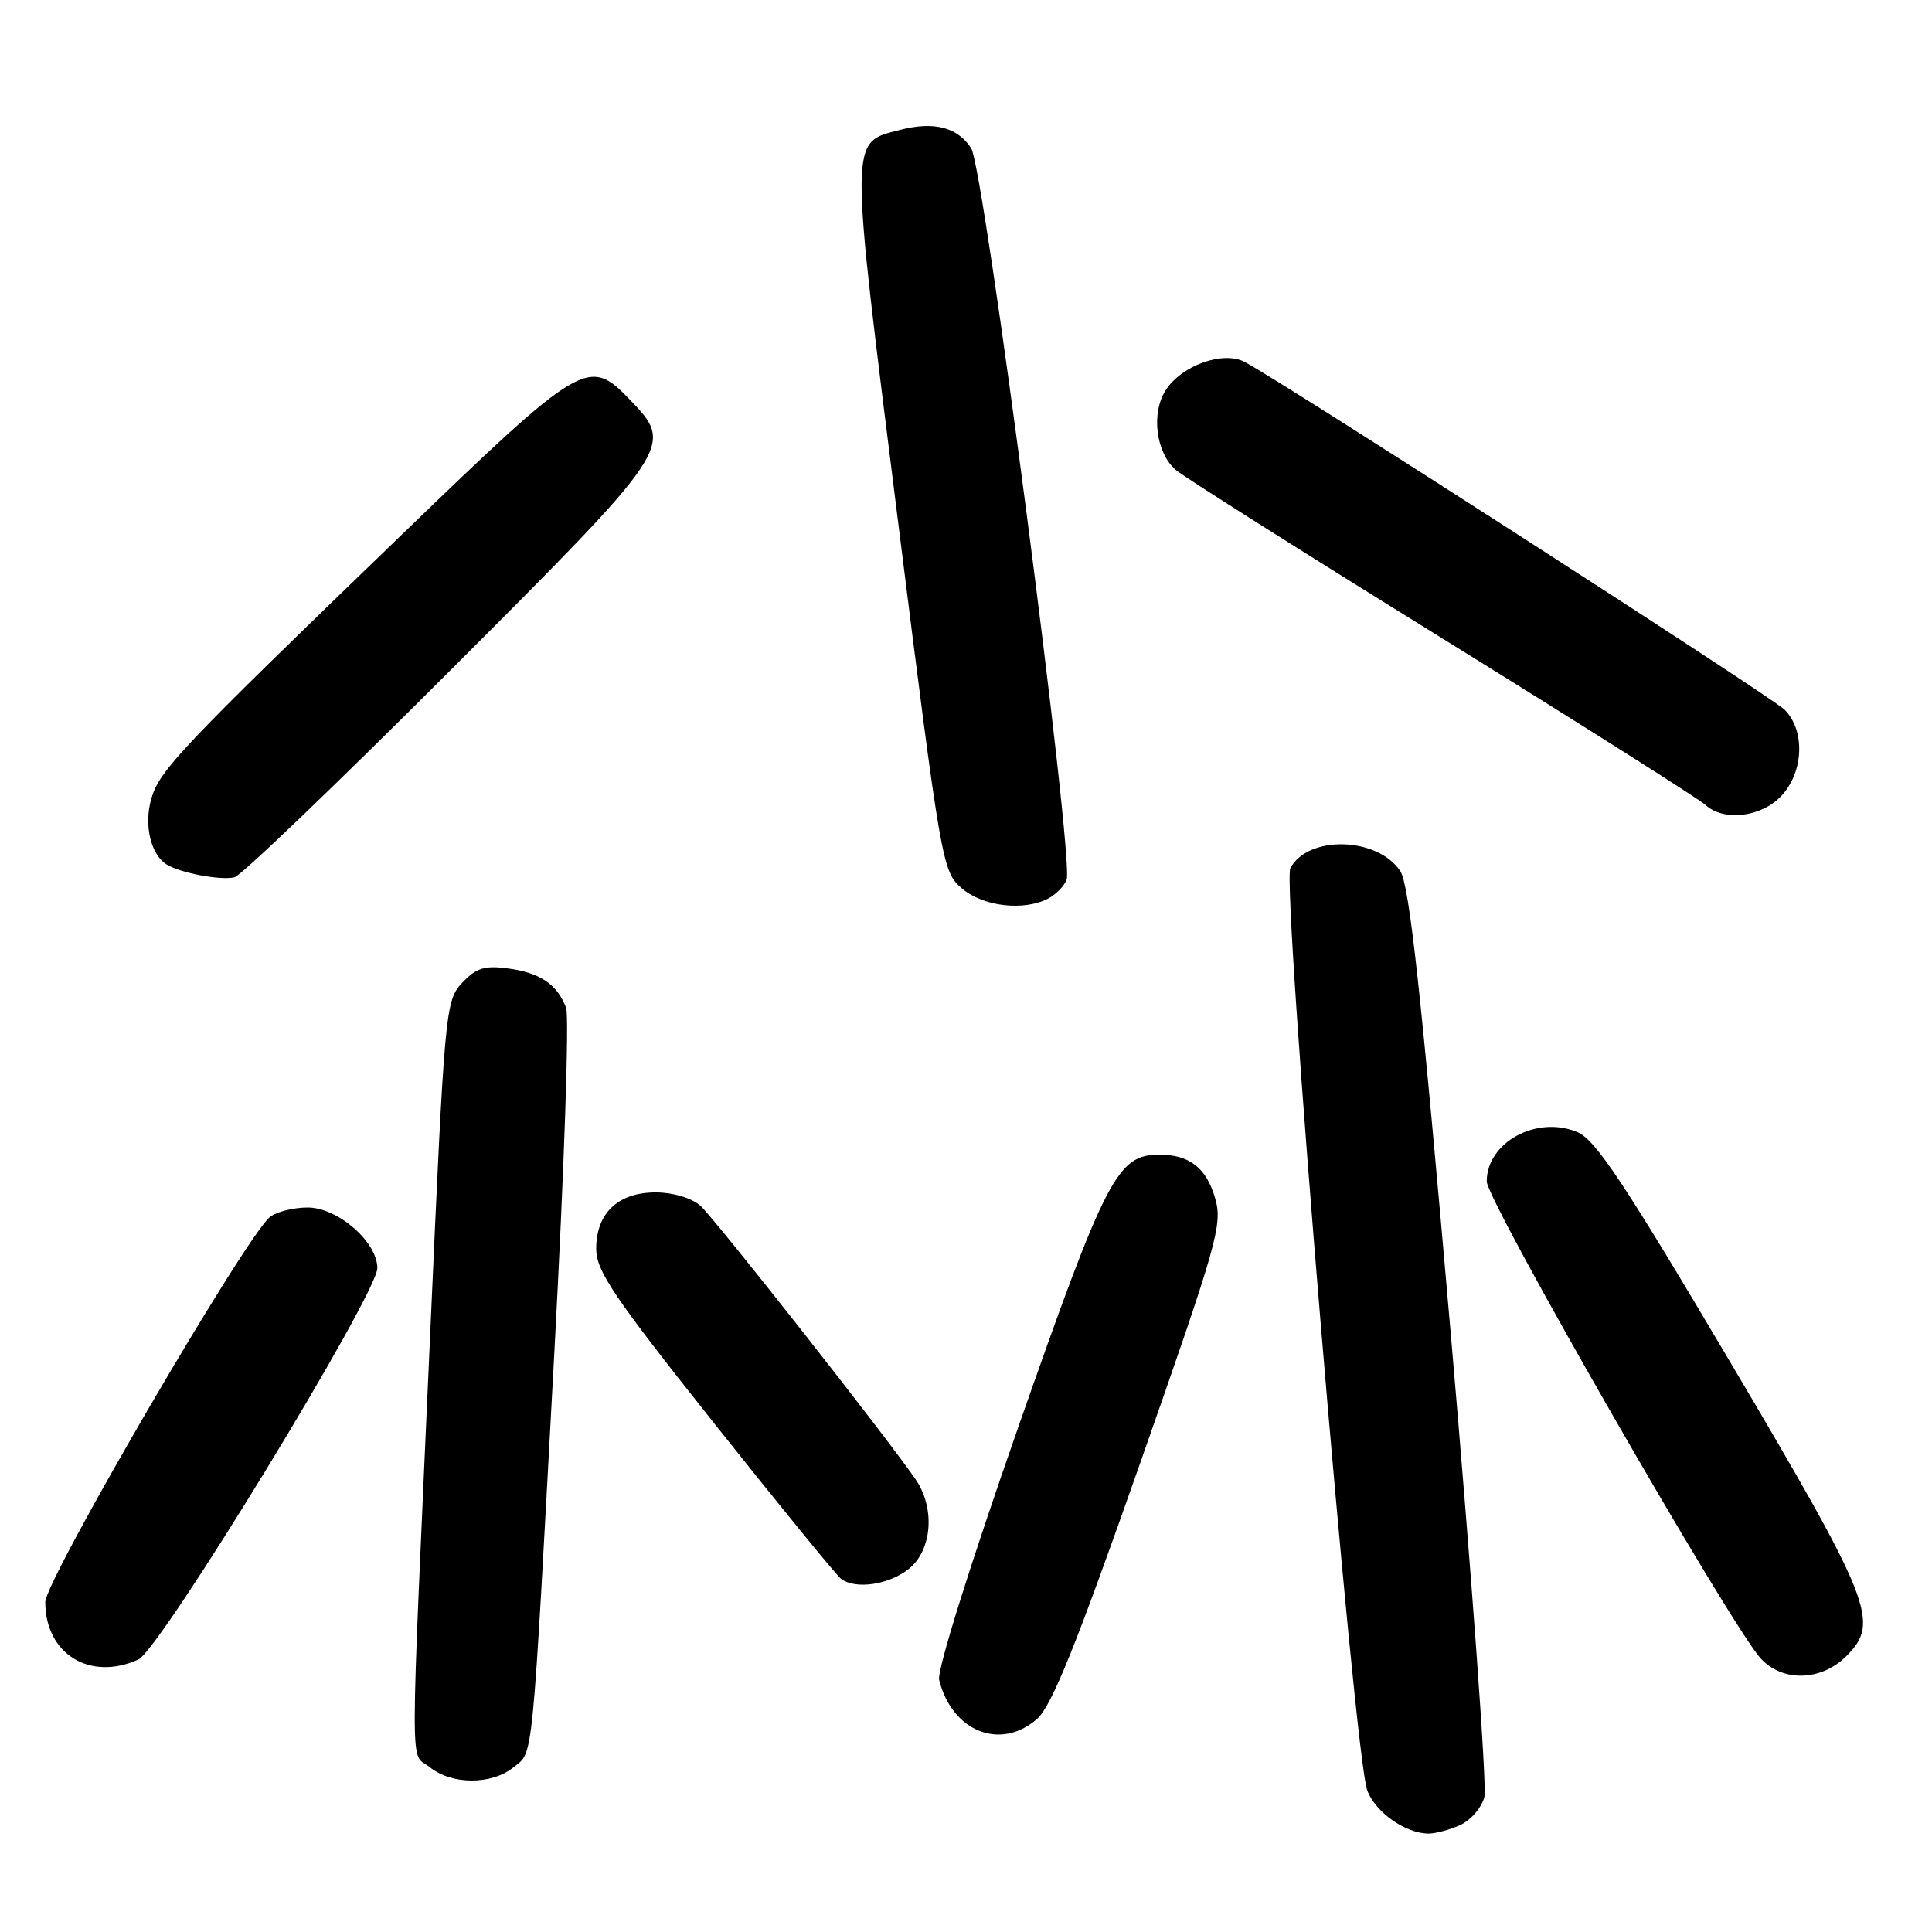 <?xml version="1.0" encoding="UTF-8" standalone="no"?>
<!DOCTYPE svg PUBLIC "-//W3C//DTD SVG 1.1//EN" "http://www.w3.org/Graphics/SVG/1.1/DTD/svg11.dtd" >
<svg xmlns="http://www.w3.org/2000/svg" xmlns:xlink="http://www.w3.org/1999/xlink" version="1.1" viewBox="0 0 256 256">
 <g >
 <path fill="currentColor"
d=" M 193.48 241.83 C 194.89 241.18 196.34 239.51 196.69 238.10 C 197.04 236.69 195.03 209.05 192.23 176.68 C 188.31 131.58 186.75 117.27 185.55 115.44 C 182.57 110.89 173.34 110.63 170.98 115.03 C 169.81 117.22 179.46 232.94 181.18 237.29 C 182.30 240.15 186.18 242.89 189.20 242.96 C 190.14 242.98 192.06 242.47 193.48 241.83 Z  M 68.02 234.19 C 70.72 232.00 70.42 235.07 73.46 179.07 C 74.75 155.19 75.45 134.69 75.01 133.53 C 73.83 130.42 71.55 128.88 67.29 128.32 C 64.19 127.91 63.09 128.26 61.23 130.24 C 59.02 132.61 58.92 133.64 57.01 176.58 C 54.28 237.73 54.28 232.00 56.95 234.16 C 59.85 236.51 65.14 236.52 68.02 234.19 Z  M 137.43 227.75 C 139.36 226.04 142.61 217.97 151.03 194.00 C 161.35 164.61 162.02 162.25 161.01 158.77 C 159.85 154.75 157.61 153.00 153.62 153.00 C 148.06 153.00 146.57 155.88 134.96 189.00 C 128.50 207.44 124.14 221.37 124.44 222.59 C 126.14 229.45 132.61 232.02 137.43 227.75 Z  M 244.65 219.45 C 249.14 214.95 248.09 212.30 229.19 180.36 C 215.15 156.64 211.39 150.99 208.99 150.00 C 203.60 147.76 197.00 151.37 197.00 156.55 C 197.00 159.12 229.30 215.35 233.30 219.75 C 236.17 222.91 241.32 222.77 244.65 219.45 Z  M 18.34 219.89 C 21.24 218.57 50.00 171.46 50.00 168.03 C 50.00 164.56 44.75 160.00 40.77 160.00 C 38.91 160.00 36.66 160.56 35.78 161.25 C 32.63 163.72 6.00 209.35 6.00 212.29 C 6.00 219.16 11.93 222.81 18.34 219.89 Z  M 120.37 207.93 C 123.53 205.44 123.96 199.83 121.29 195.97 C 117.09 189.92 94.60 161.33 92.79 159.75 C 91.61 158.73 89.16 158.00 86.89 158.00 C 81.90 158.00 79.00 160.74 79.00 165.46 C 79.00 168.42 81.27 171.78 94.72 188.71 C 103.37 199.59 110.91 208.83 111.47 209.23 C 113.42 210.63 117.74 209.99 120.37 207.93 Z  M 138.95 119.03 C 139.95 118.49 141.02 117.39 141.33 116.57 C 142.36 113.90 130.40 22.25 128.68 19.63 C 126.85 16.84 123.76 16.05 119.26 17.21 C 112.51 18.96 112.52 17.55 118.98 68.97 C 124.73 114.78 124.86 115.48 127.46 117.72 C 130.28 120.14 135.71 120.76 138.95 119.03 Z  M 59.50 89.00 C 89.28 59.21 89.35 59.10 83.48 52.98 C 78.00 47.26 77.20 47.72 53.17 70.91 C 23.85 99.20 21.13 102.07 20.04 105.86 C 19.05 109.33 19.97 113.25 22.10 114.56 C 23.92 115.68 29.27 116.69 31.08 116.24 C 31.95 116.03 44.73 103.77 59.50 89.00 Z  M 236.03 105.47 C 239.02 102.29 239.22 96.77 236.45 94.02 C 234.75 92.34 170.38 50.88 164.95 47.97 C 162.11 46.45 156.64 48.38 154.49 51.66 C 152.50 54.69 153.14 59.93 155.77 62.25 C 156.72 63.09 172.57 73.11 191.00 84.52 C 209.43 95.94 225.16 105.89 225.96 106.64 C 228.37 108.88 233.37 108.30 236.03 105.47 Z "/>
</g>
</svg>